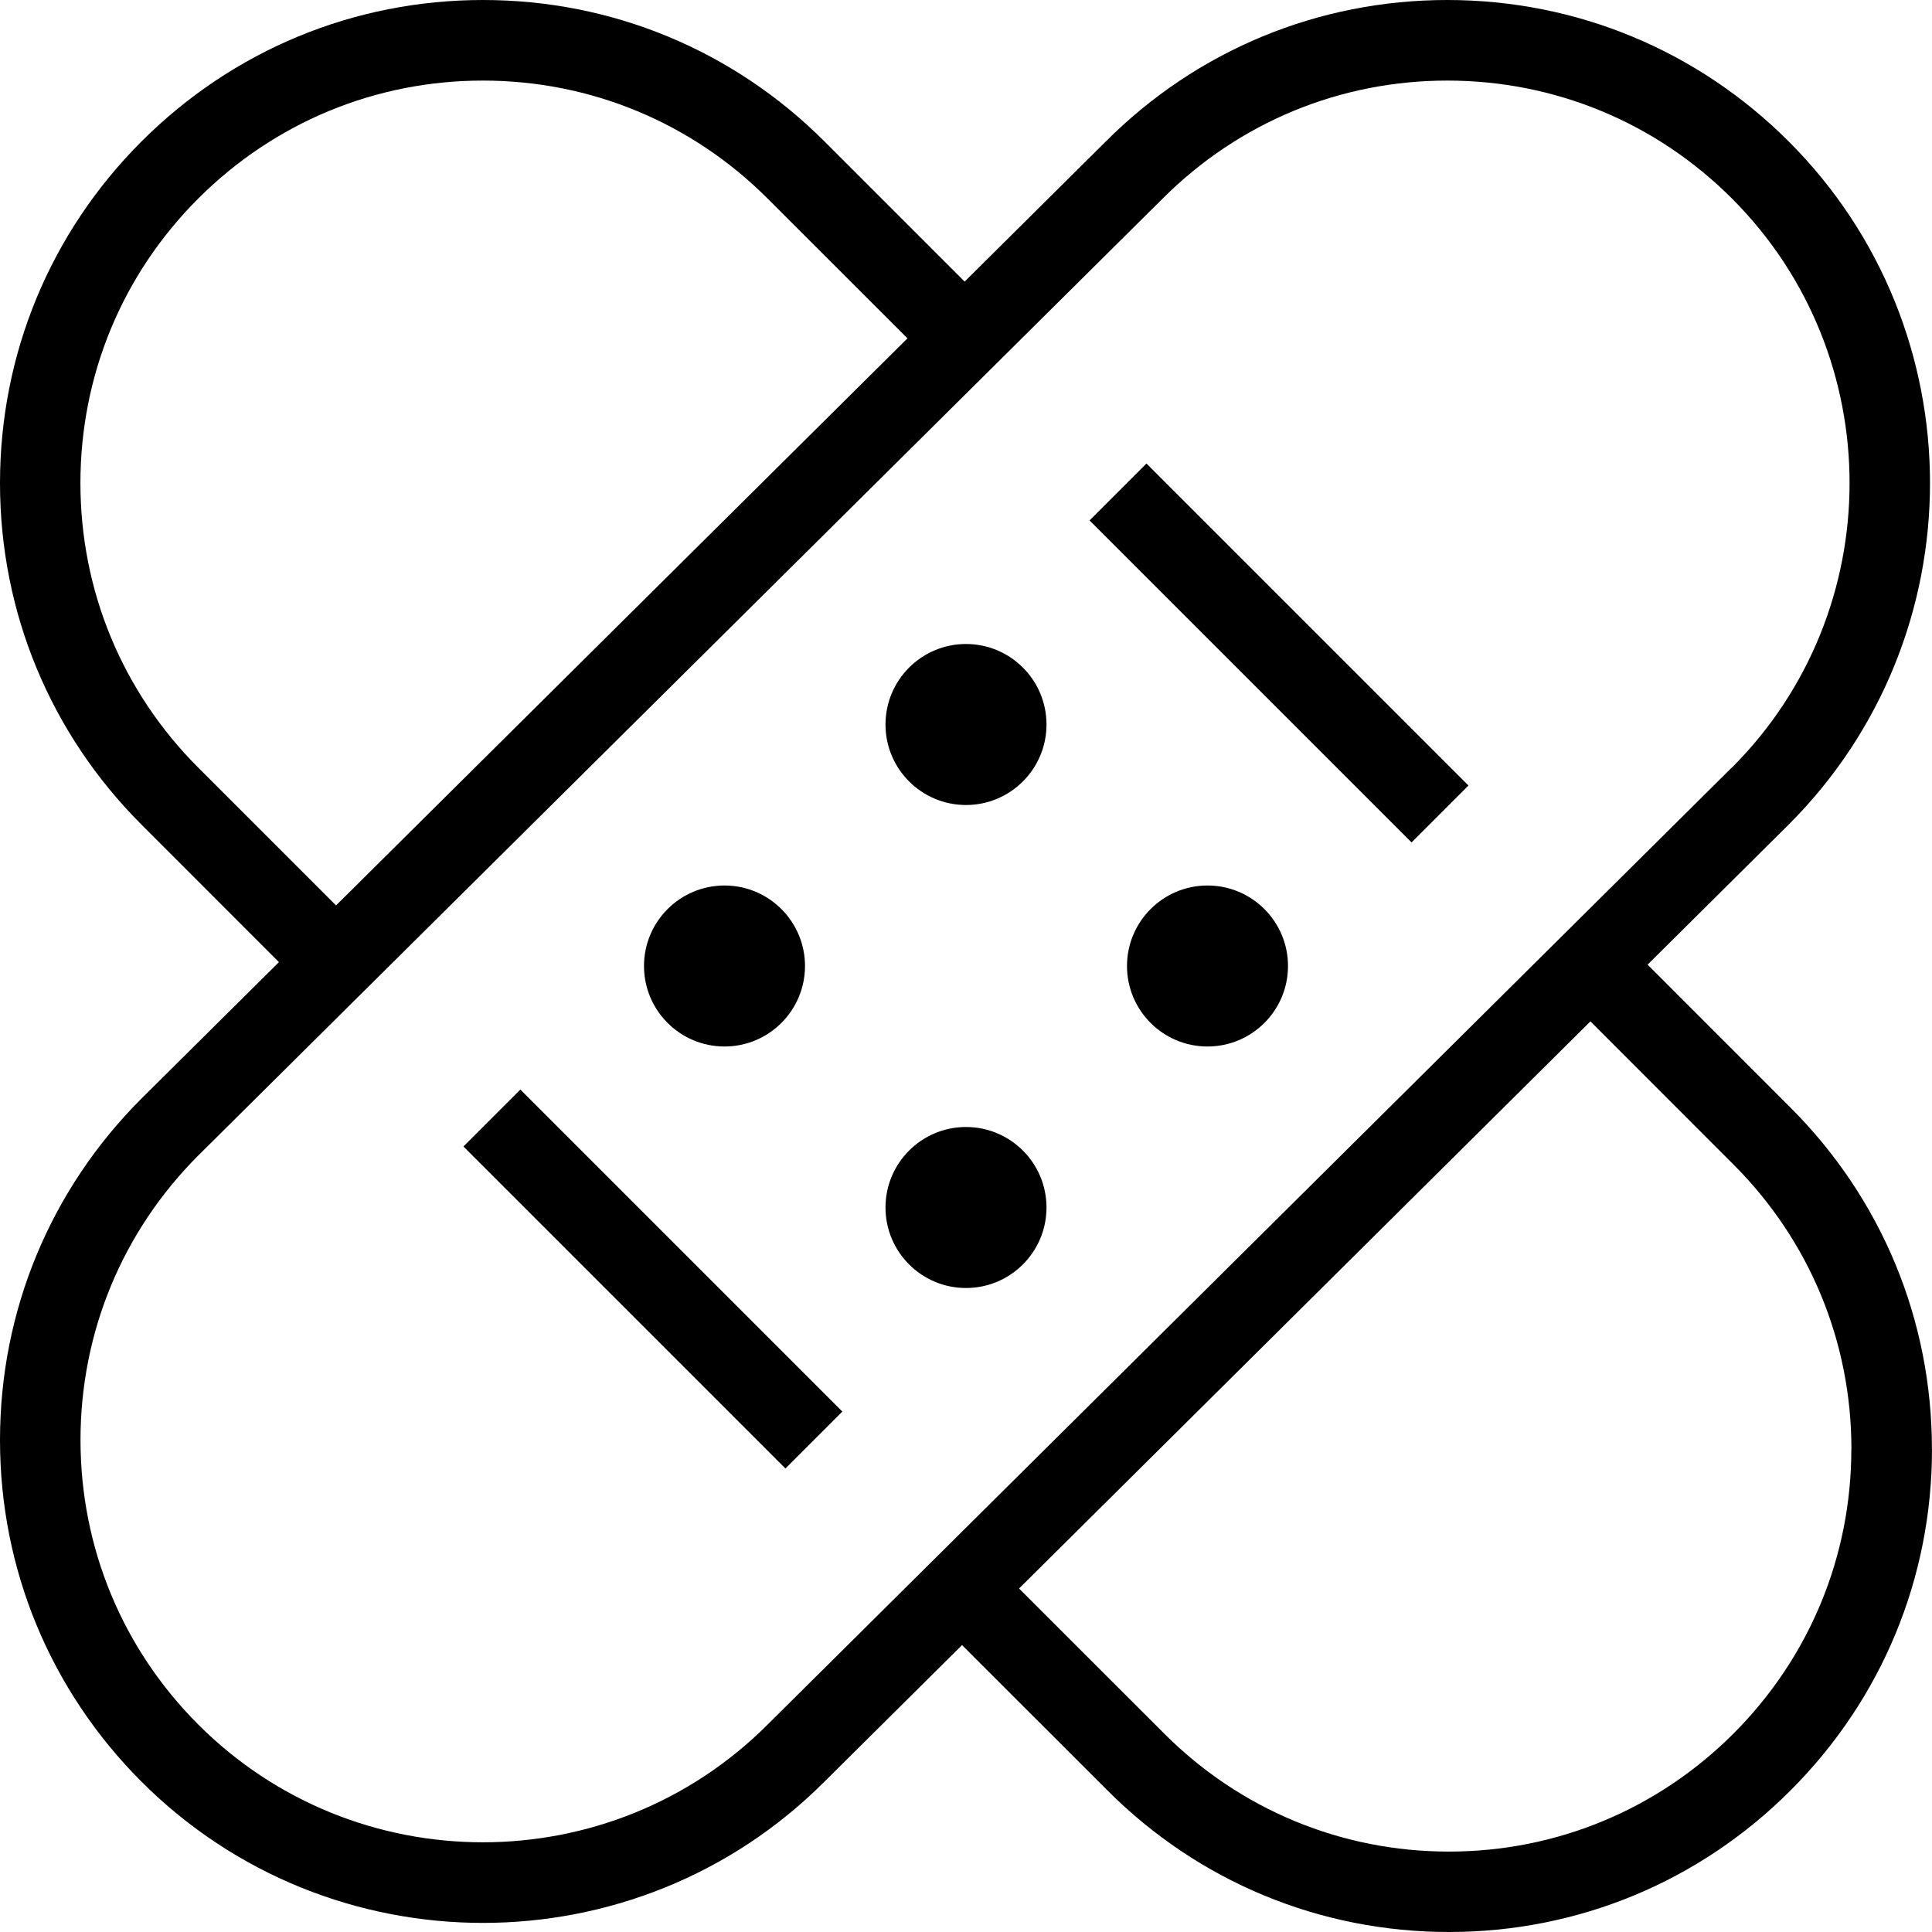 <?xml version="1.0" encoding="UTF-8"?>
<svg xmlns="http://www.w3.org/2000/svg" id="Layer_1" data-name="Layer 1" viewBox="0 0 24 24">
  <path d="m6.464,13.535l4,4-.707.707-4-4,.707-.707Zm17.536,4.465c0,1.603-.624,3.109-1.758,4.242-1.133,1.134-2.64,1.758-4.242,1.758s-3.109-.624-4.242-1.758l-1.807-1.806-1.71,1.697c-1.168,1.169-2.705,1.754-4.241,1.754s-3.073-.585-4.243-1.755c-1.133-1.134-1.757-2.641-1.757-4.243s.624-3.109,1.757-4.242l1.708-1.695-1.708-1.709c-1.133-1.133-1.757-2.64-1.757-4.242S.624,2.891,1.757,1.758C2.891.624,4.397,0,6,0s3.109.624,4.243,1.758l1.74,1.74,1.754-1.741c1.132-1.133,2.639-1.757,4.241-1.757s3.109.624,4.243,1.758c2.339,2.339,2.339,6.146,0,8.484l-1.754,1.741,1.774,1.775c1.134,1.133,1.758,2.64,1.758,4.242ZM4.175,11.247l7.098-7.044-1.738-1.737c-.944-.944-2.2-1.465-3.536-1.465s-2.591.521-3.536,1.465-1.464,2.199-1.464,3.535.52,2.591,1.464,3.535l1.711,1.711Zm17.34-1.712c1.948-1.948,1.948-5.12,0-7.069-.944-.944-2.2-1.465-3.536-1.465s-2.591.521-3.535,1.465L2.463,14.354c-.943.943-1.463,2.199-1.463,3.534s.52,2.592,1.464,3.536c1.95,1.95,5.122,1.948,7.071,0l11.98-11.891Zm1.484,8.466c0-1.335-.521-2.591-1.465-3.535l-1.777-1.778-7.098,7.045,1.804,1.803c.944.944,2.2,1.465,3.535,1.465s2.591-.521,3.535-1.465,1.465-2.2,1.465-3.535ZM13.535,6.465l4,4,.707-.707-4-4-.707.707Zm-4.535,6.535c.552,0,1-.448,1-1s-.448-1-1-1-1,.448-1,1,.448,1,1,1Zm3-5c-.552,0-1,.448-1,1s.448,1,1,1,1-.448,1-1-.448-1-1-1Zm0,6c-.552,0-1,.448-1,1s.448,1,1,1,1-.448,1-1-.448-1-1-1Zm3-3c-.552,0-1,.448-1,1s.448,1,1,1,1-.448,1-1-.448-1-1-1Z"/>
</svg>
